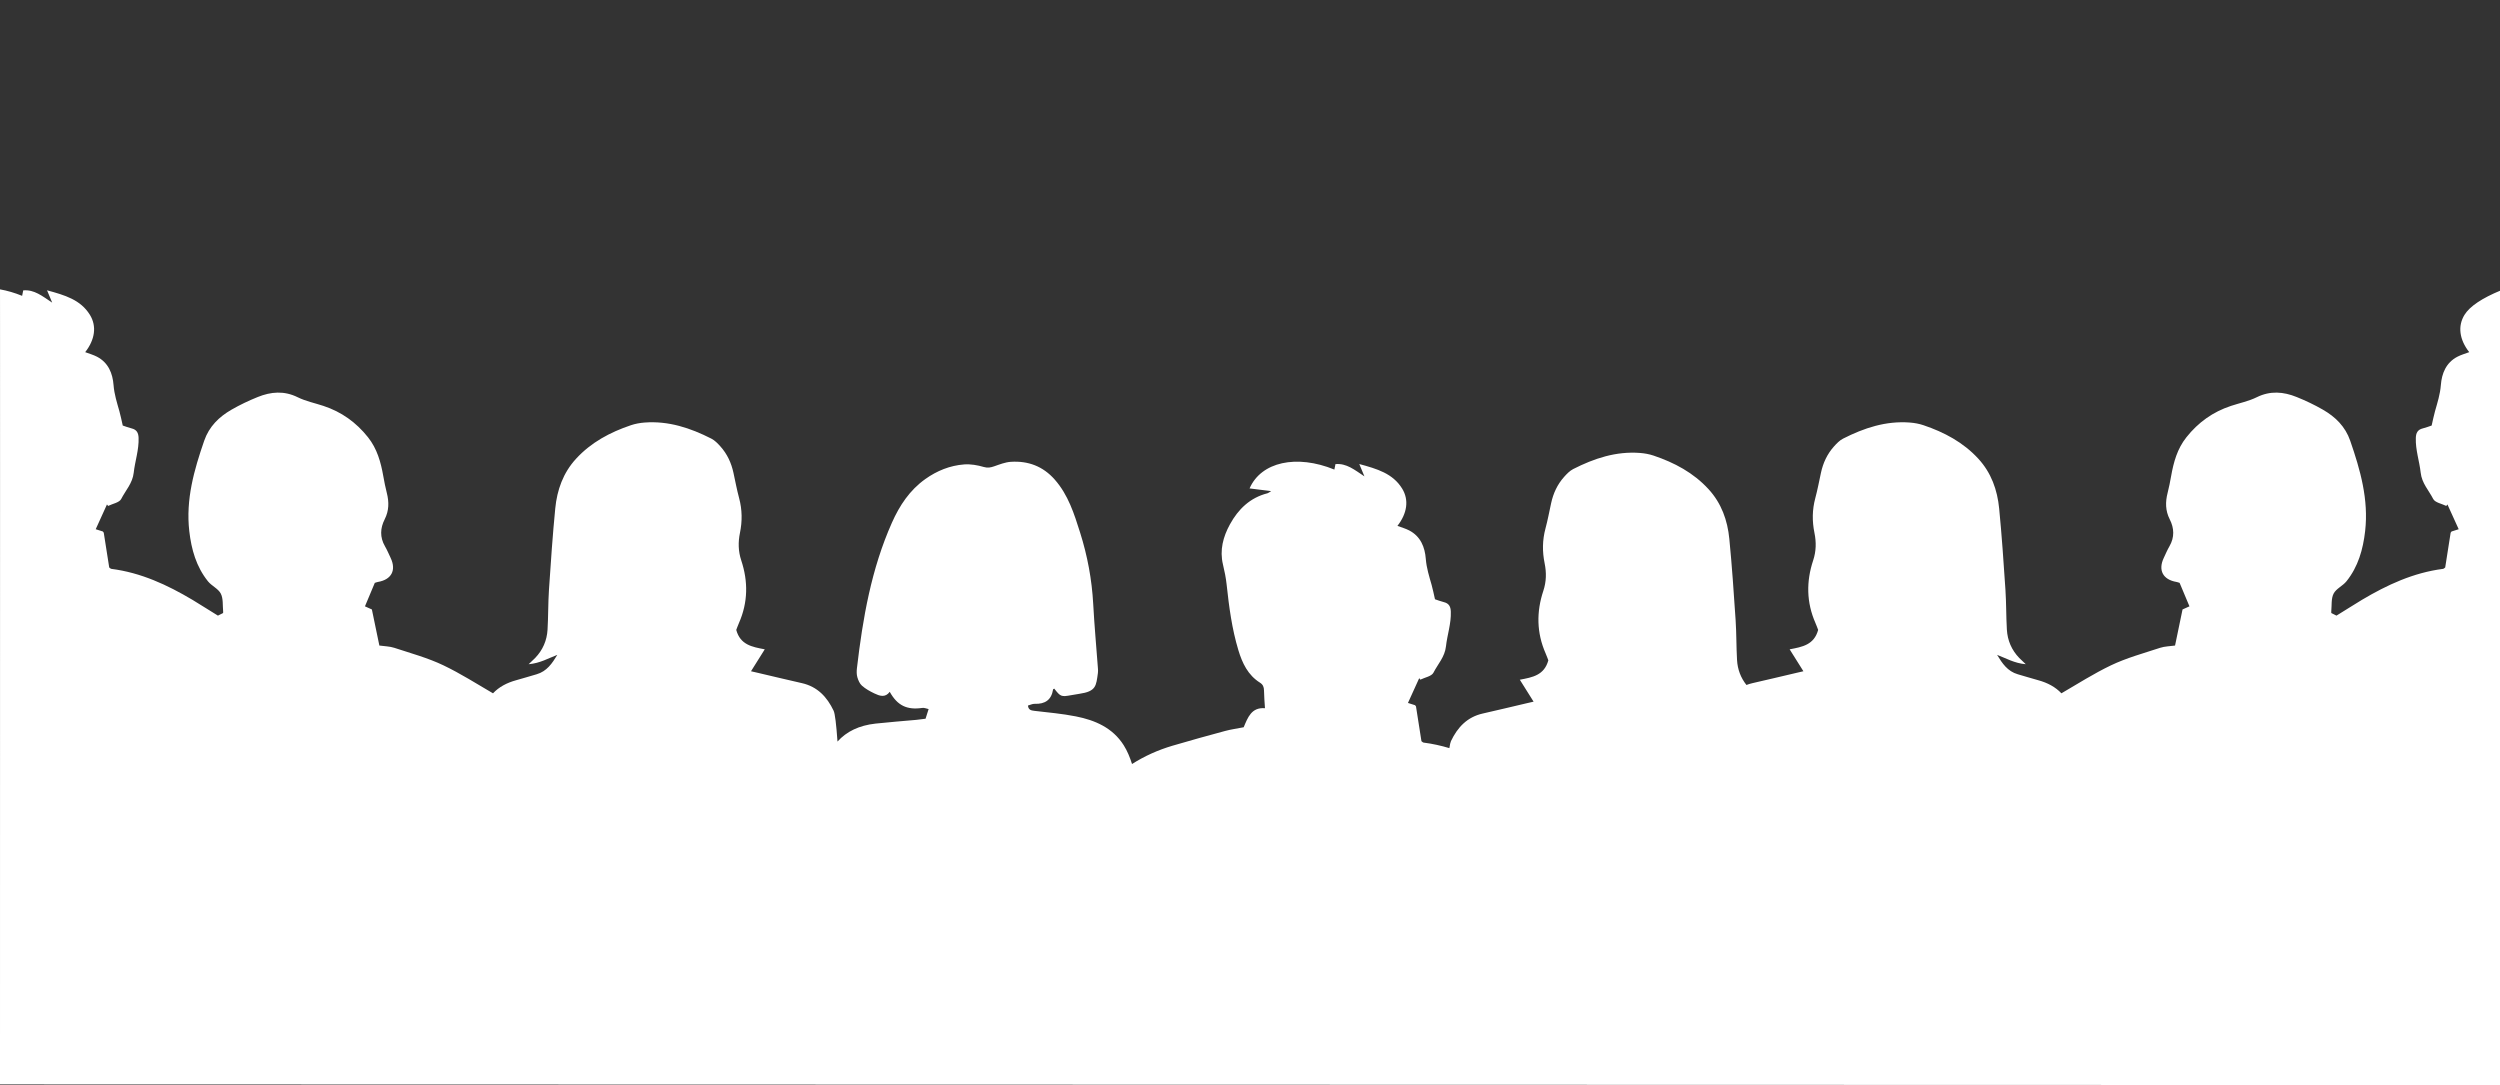 <?xml version="1.0" encoding="UTF-8"?>
<svg width="1728px" height="750px" viewBox="0 0 1728 750" version="1.1" xmlns="http://www.w3.org/2000/svg" xmlns:xlink="http://www.w3.org/1999/xlink">
    <rect x="0" y="0" width="1728" height="750" fill="#333333" stroke="none"/>
    <title>audience-2</title>
    <g id="audience-2" stroke="none" stroke-width="1" fill="none" fill-rule="evenodd">
        <path d="M16.059,200.713 C23.711,200.017 29.23,204.689 36.07,209.185 C34.834,206.218 33.984,204.178 32.519,200.66 C44.91,204.025 55.664,207.173 62.126,217.597 C66.989,225.443 65.653,234.767 58.885,243.408 C61.689,244.472 64.512,245.239 67.045,246.561 C74.912,250.67 77.872,258.09 78.493,266.2 C78.977,272.513 80.851,278.309 82.528,284.253 C83.395,287.326 83.998,290.474 84.847,294.133 C86.626,294.717 88.769,295.569 90.989,296.114 C94.509,296.977 95.669,299.201 95.792,302.671 C96.084,310.932 93.304,318.715 92.424,326.748 C91.631,333.992 86.791,338.983 83.769,344.898 C82.497,347.387 77.853,348.153 74.741,349.702 C74.474,349.361 74.206,349.02 73.938,348.679 C71.402,354.26 68.865,359.842 66.159,365.798 C67.975,366.375 69.712,366.926 71.071,367.357 C71.488,367.925 71.696,368.082 71.726,368.269 C72.985,376.219 74.228,384.171 75.49,392.234 C75.97,392.555 76.45,393.137 76.996,393.206 C97.386,395.81 115.557,404.235 132.976,414.578 C138.927,418.111 144.703,421.957 150.631,425.521 C151.785,424.968 152.987,424.401 154.189,423.734 C154.181,423.879 154.298,423.222 154.235,422.583 C153.818,418.447 154.394,413.787 152.628,410.329 C150.866,406.88 146.299,404.993 143.738,401.799 C135.648,391.712 132.283,379.811 130.83,367.099 C128.331,345.24 134.142,324.893 141.143,304.635 C144.543,294.798 151.378,288.147 159.997,283.18 C165.81,279.83 171.935,276.923 178.159,274.411 C187.265,270.736 196.367,269.939 205.742,274.567 C211.297,277.31 217.573,278.589 223.518,280.547 C235.998,284.657 246.177,291.92 254.372,302.248 C260.692,310.214 263.226,319.462 264.941,329.146 C265.625,333.014 266.391,336.879 267.36,340.684 C268.96,346.964 268.928,352.962 265.895,358.933 C262.779,365.068 262.481,371.351 266.081,377.573 C267.588,380.179 268.762,382.98 270.048,385.712 C274.034,394.178 270.561,400.662 261.229,402.239 C260.561,402.352 259.917,402.619 259.06,402.874 C256.86,408.118 254.635,413.426 252.256,419.1 C253.991,419.88 255.604,420.604 257.044,421.251 C258.775,429.605 260.458,437.724 262.214,446.199 C265.769,446.71 269.334,446.717 272.553,447.777 C283.993,451.547 295.766,454.734 306.565,459.91 C318.342,465.555 329.438,472.613 340.761,479.217 C344.858,474.868 350.265,471.958 356.694,470.195 C361.438,468.896 366.135,467.424 370.866,466.071 C378.025,464.025 381.705,458.443 385.213,452.644 C379.006,454.965 373.387,458.413 365.399,459.107 C367.559,457.042 368.786,455.953 369.919,454.775 C375.168,449.308 378.03,442.694 378.463,435.213 C378.995,426.037 378.834,416.817 379.444,407.648 C380.693,388.89 381.964,370.124 383.792,351.418 C385.041,338.642 389.223,326.834 398.17,317.092 C408.619,305.712 421.738,298.758 436.117,293.901 C439.122,292.886 442.355,292.305 445.524,292.063 C462.085,290.797 477.217,295.816 491.696,303.186 C494.087,304.403 496.126,306.541 497.96,308.584 C502.635,313.791 505.495,319.969 506.969,326.806 C508.231,332.655 509.336,338.55 510.883,344.324 C513.027,352.325 513.107,360.263 511.452,368.347 C510.148,374.714 510.247,381.026 512.352,387.36 C517.186,401.91 517.023,416.376 510.785,430.581 C509.938,432.511 509.245,434.509 508.896,435.403 C511.715,445.698 519.755,447.143 528.604,448.809 C525.199,454.24 522.237,458.962 519.095,463.972 C520.833,464.373 522.263,464.695 523.689,465.029 C533.876,467.416 544.046,469.868 554.248,472.176 C565.007,474.611 571.64,481.695 576.189,491.235 C577.155,493.261 578.05,500.807 578.876,512.57 C585.143,505.572 593.888,501.385 605.194,500.144 C614.571,499.114 623.985,498.434 633.38,497.567 C635.448,497.377 637.504,497.063 639.742,496.784 C640.442,494.578 641.063,492.622 641.861,490.104 C640.2,489.768 638.84,489.119 637.604,489.303 C626.968,490.888 620.317,487.761 614.995,478.19 C611.815,482.476 607.935,481.001 604.298,479.267 C601.297,477.837 598.296,476.149 595.812,473.982 C594.223,472.596 593.219,470.236 592.608,468.123 C592.043,466.164 592.073,463.92 592.313,461.857 C596.331,427.357 602.251,393.294 616.499,361.267 C621.775,349.406 628.783,338.795 639.601,331.101 C647.671,325.36 656.617,321.759 666.416,321.012 C670.9,320.671 675.66,321.515 680.015,322.783 C682.761,323.582 684.756,323.15 687.188,322.309 C690.948,321.008 694.813,319.455 698.71,319.209 C710.65,318.453 720.881,322.244 729.026,331.476 C738.384,342.081 742.465,355.129 746.577,368.139 C751.65,384.19 754.715,400.636 755.63,417.507 C756.435,432.361 757.794,447.184 758.891,462.02 C758.968,463.068 759.022,464.142 758.876,465.174 C757.612,474.072 757.787,477.877 745.919,479.587 C744.051,479.855 742.191,480.183 740.333,480.519 C733.553,481.749 733.015,481.546 728.709,475.983 C728.428,476.163 727.925,476.312 727.891,476.534 C726.752,483.806 722.332,486.735 715.214,486.484 C713.643,486.427 712.04,487.267 710.517,487.676 C710.829,490.669 712.62,491.063 714.953,491.335 C724.542,492.455 734.201,493.307 743.653,495.172 C756.925,497.789 769.047,503.041 776.678,515.057 C779.2,519.028 781.034,523.571 782.46,528.087 C791.135,522.573 800.455,518.391 810.357,515.461 C822.47,511.876 834.653,508.522 846.848,505.226 C850.758,504.17 854.806,503.624 859.631,502.68 C862.456,496.016 864.983,488.737 874.349,489.52 C874.091,485.168 873.712,481.205 873.674,477.239 C873.651,474.86 872.943,473.151 870.908,471.872 C862.565,466.629 858.668,458.358 855.957,449.39 C851.479,434.582 849.494,419.321 847.844,403.993 C847.346,399.373 846.416,394.772 845.328,390.249 C842.924,380.248 845.423,371.021 850.124,362.44 C855.859,351.969 864.028,343.999 876.093,340.948 C876.654,340.806 877.134,340.352 878.637,339.456 C873.059,338.76 868.432,338.184 863.704,337.595 C871.698,319.256 896.133,313.883 922.317,324.566 C922.551,323.366 922.784,322.233 923.072,320.79 C930.727,320.094 936.25,324.766 943.087,329.262 C941.854,326.295 941,324.255 939.534,320.737 C951.929,324.102 962.679,327.25 969.137,337.674 C974.004,345.519 972.672,354.845 965.899,363.486 C968.705,364.55 971.53,365.315 974.058,366.639 C981.929,370.747 984.888,378.168 985.509,386.277 C985.994,392.59 987.865,398.387 989.548,404.33 C990.411,407.403 991.014,410.55 991.859,414.209 C993.64,414.793 995.781,415.647 998.003,416.191 C1001.52,417.055 1002.69,419.277 1002.807,422.749 C1003.104,431.009 1000.324,438.792 999.442,446.826 C998.651,454.069 993.811,459.06 990.789,464.975 C989.512,467.464 984.87,468.231 981.758,469.78 C981.488,469.438 981.227,469.096 980.957,468.756 C978.42,474.338 975.884,479.92 973.176,485.875 C974.993,486.452 976.729,487.004 978.088,487.435 C978.501,488.002 978.717,488.16 978.744,488.345 C980.004,496.295 981.245,504.248 982.504,512.311 C982.99,512.633 983.467,513.214 984.015,513.284 C990.132,514.066 996.051,515.381 1001.808,517.106 C1002.168,514.693 1002.537,513.045 1002.915,512.25 C1007.466,502.711 1014.096,495.627 1024.854,493.193 C1035.055,490.883 1045.229,488.432 1055.411,486.044 C1056.842,485.71 1058.272,485.388 1060.008,484.987 C1056.869,479.977 1053.9,475.254 1050.5,469.824 C1059.351,468.158 1067.384,466.713 1070.209,456.42 C1069.858,455.525 1069.165,453.527 1068.32,451.596 C1062.077,437.391 1061.915,422.925 1066.754,408.376 C1068.859,402.041 1068.958,395.729 1067.654,389.362 C1065.999,381.279 1066.071,373.341 1068.221,365.339 C1069.768,359.565 1070.874,353.671 1072.134,347.821 C1073.609,340.985 1076.469,334.807 1081.138,329.599 C1082.973,327.556 1085.015,325.418 1087.408,324.201 C1101.89,316.832 1117.02,311.813 1133.581,313.079 C1136.747,313.321 1139.976,313.902 1142.981,314.916 C1157.364,319.774 1170.479,326.727 1180.932,338.106 C1189.882,347.849 1194.065,359.657 1195.306,372.433 C1197.141,391.14 1198.41,409.905 1199.66,428.663 C1200.272,437.833 1200.11,447.052 1200.641,456.228 C1201.009,462.674 1203.195,468.474 1207.144,473.452 C1208.476,472.945 1209.879,472.513 1211.363,472.176 C1221.564,469.868 1231.728,467.416 1241.92,465.029 C1243.341,464.695 1244.772,464.373 1246.517,463.972 C1243.368,458.962 1240.409,454.24 1237,448.809 C1245.851,447.143 1253.893,445.698 1256.708,435.403 C1256.367,434.509 1255.674,432.511 1254.819,430.581 C1248.586,416.376 1248.424,401.91 1253.254,387.36 C1255.359,381.026 1255.458,374.714 1254.154,368.347 C1252.499,360.263 1252.58,352.325 1254.729,344.324 C1256.277,338.55 1257.374,332.655 1258.642,326.806 C1260.109,319.969 1262.978,313.791 1267.647,308.584 C1269.482,306.541 1271.524,304.403 1273.917,303.186 C1288.39,295.816 1303.52,290.797 1320.08,292.063 C1323.256,292.305 1326.485,292.886 1329.49,293.901 C1343.864,298.758 1356.988,305.712 1367.441,317.092 C1376.382,326.834 1380.565,338.642 1381.815,351.418 C1383.641,370.124 1384.919,388.89 1386.16,407.648 C1386.772,416.817 1386.61,426.037 1387.15,435.213 C1387.581,442.694 1390.442,449.308 1395.686,454.775 C1396.819,455.953 1398.052,457.042 1400.211,459.107 C1392.223,458.413 1386.601,454.965 1380.394,452.644 C1383.902,458.443 1387.581,464.025 1394.742,466.071 C1399.473,467.424 1404.169,468.896 1408.918,470.195 C1415.341,471.958 1420.747,474.868 1424.849,479.217 C1436.174,472.613 1447.265,465.555 1459.04,459.91 C1469.843,454.734 1481.618,451.547 1493.051,447.777 C1496.272,446.717 1499.843,446.71 1503.396,446.199 C1505.15,437.724 1506.832,429.605 1508.568,421.251 C1510.008,420.604 1511.618,419.88 1513.354,419.1 C1510.97,413.426 1508.748,408.118 1506.544,402.874 C1505.69,402.619 1505.042,402.352 1504.376,402.239 C1495.048,400.662 1491.576,394.178 1495.561,385.712 C1496.847,382.98 1498.017,380.179 1499.528,377.573 C1503.126,371.351 1502.829,365.068 1499.708,358.933 C1496.676,352.962 1496.649,346.964 1498.251,340.684 C1499.213,336.879 1499.987,333.014 1500.67,329.146 C1502.38,319.462 1504.916,310.214 1511.24,302.248 C1519.426,291.92 1529.608,284.657 1542.094,280.547 C1548.031,278.589 1554.309,277.31 1559.869,274.567 C1569.242,269.939 1578.345,270.736 1587.448,274.411 C1593.673,276.923 1599.799,279.83 1605.61,283.18 C1614.227,288.147 1621.064,294.798 1624.464,304.635 C1631.462,324.893 1637.273,345.24 1634.782,367.099 C1633.324,379.811 1629.96,391.712 1621.873,401.799 C1619.31,404.993 1614.74,406.88 1612.977,410.329 C1611.214,413.787 1611.79,418.447 1611.376,422.583 C1611.313,423.222 1611.43,423.879 1611.421,423.734 C1612.617,424.401 1613.822,424.968 1614.974,425.521 C1620.902,421.957 1626.677,418.111 1632.632,414.578 C1650.047,404.235 1668.226,395.81 1688.61,393.206 C1689.158,393.137 1689.635,392.555 1690.121,392.234 C1691.38,384.171 1692.621,376.219 1693.881,368.269 C1693.908,368.082 1694.124,367.925 1694.537,367.357 C1695.896,366.926 1697.632,366.375 1699.449,365.798 C1696.741,359.842 1694.205,354.26 1691.668,348.679 C1691.398,349.02 1691.137,349.361 1690.867,349.702 C1687.755,348.153 1683.113,347.387 1681.836,344.898 C1678.814,338.983 1673.974,333.992 1673.183,326.748 C1672.301,318.715 1669.521,310.932 1669.818,302.671 C1669.935,299.201 1671.096,296.977 1674.622,296.114 C1676.844,295.569 1678.985,294.717 1680.757,294.133 C1681.611,290.474 1682.214,287.326 1683.077,284.253 C1684.76,278.309 1686.631,272.513 1687.116,266.2 C1687.737,258.09 1690.696,250.67 1698.567,246.561 C1701.095,245.239 1703.92,244.472 1706.726,243.408 C1699.953,234.767 1698.621,225.443 1703.479,217.597 C1707.095,211.763 1715.464,206.135 1728.588,200.713 L1728.588,750 L-9.09494702e-13,749.553 C0.047,382.263 0.047,199.079 -9.09494702e-13,200.002 C4.954,200.885 10.088,202.363 15.296,204.488 C15.539,203.289 15.767,202.157 16.059,200.713 Z" id="Path" fill="#FFFFFF"></path>
    </g>
</svg>
